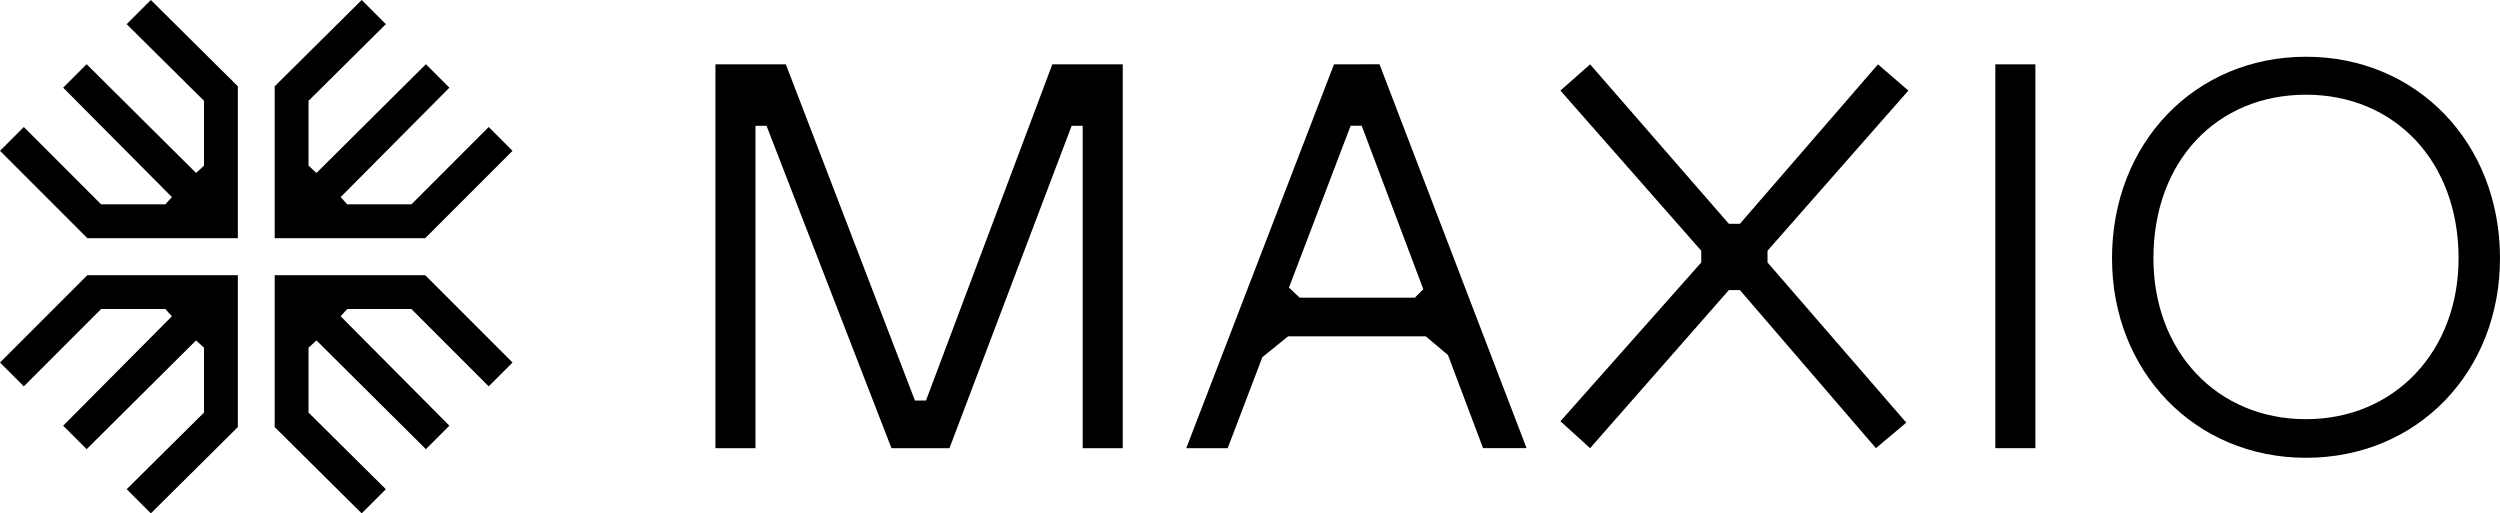 <svg id="LOGO" xmlns="http://www.w3.org/2000/svg" viewBox="0 0 1127.98 231.63"><path d="M1436.88,449.79c-50.15,0-87.53,38.93-87.53,90.95,0,51.09,37.38,90,87.53,90,50.46,0,87.53-38.93,87.53-90C1524.41,488.41,1486.72,449.79,1436.88,449.79Zm0,163.53c-40.18,0-68.84-30.53-68.84-72.58,0-43.92,28.66-73.82,68.84-73.82,39.87,0,68.84,29.9,68.84,73.82C1505.72,582.79,1476.75,613.32,1436.88,613.32Z" transform="translate(-396.43 -424.19)"/><rect x="900.28" y="29.03" width="18.07" height="173.18"/><polygon points="861.04 40.87 847.33 29.03 785.03 100.98 780.05 100.98 717.44 29.03 704.05 40.87 767.59 113.13 767.59 118.42 704.05 190.07 717.44 202.21 780.05 130.88 785.03 130.88 846.4 202.21 860.1 190.69 797.49 118.42 797.49 113.13 861.04 40.87"/><path d="M998.31,453.22,931.66,626.4h18.69L966,585.34l11.61-9.4h62.13l10,8.43,15.83,42h19.63l-66.35-173.18ZM978,553.93l27.82-73h5l27.8,73.75-3.81,3.81h-52Z" transform="translate(-396.43 -424.19)"/><polygon points="417.8 180.72 412.81 180.72 354.57 29.03 322.8 29.03 322.8 202.21 340.86 202.21 340.86 56.75 345.85 56.75 402.22 202.21 428.39 202.21 483.52 56.75 488.5 56.75 488.5 202.21 506.57 202.21 506.57 29.03 474.8 29.03 417.8 180.72"/><polygon points="68.06 0 57.16 10.9 92.04 45.48 92.04 74.76 88.46 78.03 39.09 28.97 28.5 39.56 77.56 88.93 74.6 92.2 45.63 92.2 10.75 57.31 0 68.06 39.4 107.46 107.31 107.46 107.31 38.94 68.06 0"/><polygon points="163.19 0 174.09 10.9 139.21 45.48 139.21 74.76 142.79 78.03 192.16 28.97 202.75 39.56 153.69 88.93 156.65 92.2 185.62 92.2 220.5 57.31 231.25 68.06 191.85 107.46 123.94 107.46 123.94 38.94 163.19 0"/><polygon points="68.06 231.63 57.16 220.73 92.04 186.15 92.04 156.87 88.46 153.6 39.09 202.66 28.5 192.07 77.56 142.7 74.6 139.43 45.63 139.43 10.75 174.32 0 163.57 39.4 124.17 107.31 124.17 107.31 192.69 68.06 231.63"/><polygon points="163.19 231.63 174.09 220.73 139.21 186.15 139.21 156.87 142.79 153.6 192.16 202.66 202.75 192.07 153.69 142.7 156.65 139.43 185.62 139.43 220.5 174.32 231.25 163.57 191.85 124.17 123.94 124.17 123.94 192.69 163.19 231.63"/></svg>